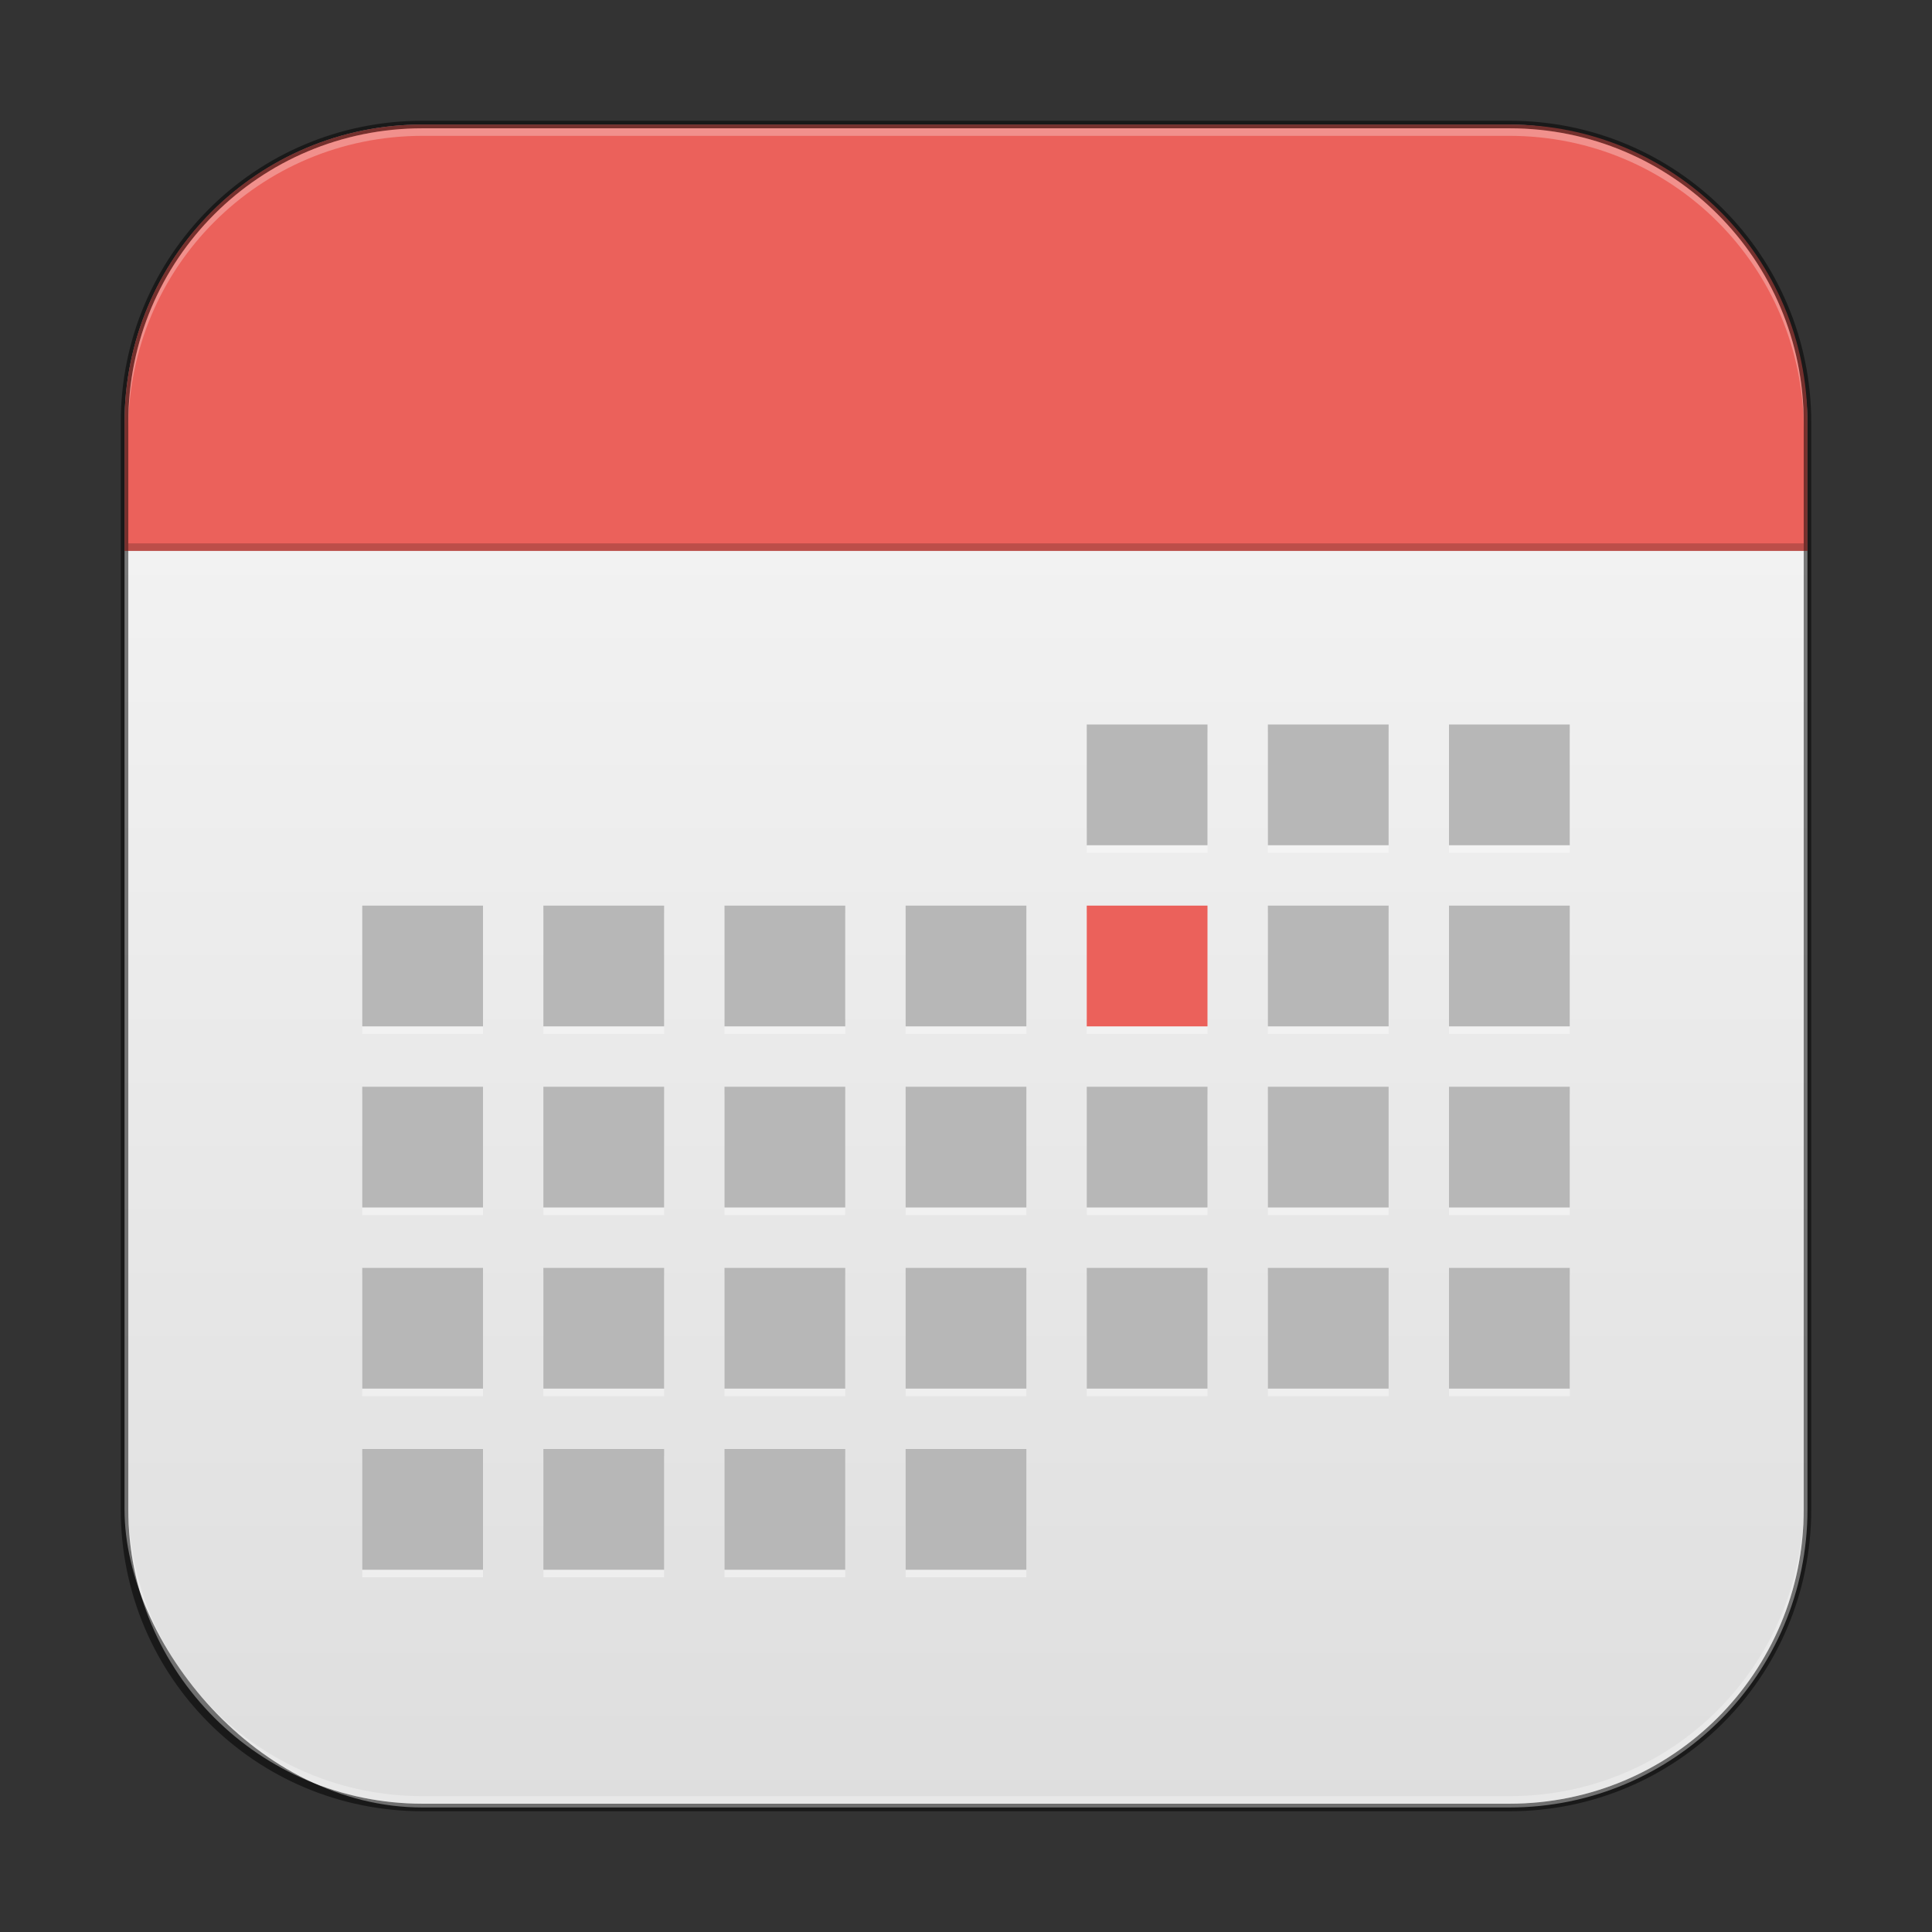 <?xml version="1.0" encoding="UTF-8" standalone="no"?>
<!-- Created with Inkscape (http://www.inkscape.org/) -->

<svg
   width="256"
   height="256"
   viewBox="0 0 256 256"
   version="1.1"
   id="svg5"
   sodipodi:docname="office-calendar.svg"
   inkscape:version="1.2.1 (9c6d41e410, 2022-07-14)"
   xmlns:inkscape="http://www.inkscape.org/namespaces/inkscape"
   xmlns:sodipodi="http://sodipodi.sourceforge.net/DTD/sodipodi-0.dtd"
   xmlns:xlink="http://www.w3.org/1999/xlink"
   xmlns="http://www.w3.org/2000/svg"
   xmlns:svg="http://www.w3.org/2000/svg">
  <rect x="0" y="0" width="256" height="256" fill="#333333" stroke="none"/>
  <sodipodi:namedview
     id="namedview7"
     pagecolor="#ffffff"
     bordercolor="#666666"
     borderopacity="1.0"
     inkscape:showpageshadow="2"
     inkscape:pageopacity="0.0"
     inkscape:pagecheckerboard="0"
     inkscape:deskcolor="#d1d1d1"
     inkscape:document-units="px"
     showgrid="false"
     inkscape:zoom="2"
     inkscape:cx="-40.25"
     inkscape:cy="149.5"
     inkscape:window-width="1920"
     inkscape:window-height="1002"
     inkscape:window-x="0"
     inkscape:window-y="0"
     inkscape:window-maximized="1"
     inkscape:current-layer="svg5"
     showguides="false" />
  <defs
     id="defs2">
    <linearGradient
       inkscape:collect="always"
       xlink:href="#linearGradient22024"
       id="linearGradient3525"
       x1="32"
       y1="59.623"
       x2="32"
       y2="18.188"
       gradientUnits="userSpaceOnUse"
       gradientTransform="matrix(4.055,0,0,4.055,-1.745,-1.745)" />
    <linearGradient
       inkscape:collect="always"
       id="linearGradient22024">
      <stop
         style="stop-color:#dedede;stop-opacity:1;"
         offset="0"
         id="stop22020" />
      <stop
         style="stop-color:#f2f2f2;stop-opacity:1;"
         offset="1"
         id="stop22022" />
    </linearGradient>
  </defs>
  <rect
     style="fill:url(#linearGradient3525);fill-opacity:1.0;stroke:none;stroke-width:4.055"
     id="rect184"
     width="223"
     height="223"
     x="16.5"
     y="16.5"
     ry="39.5" />
  <path
     id="rect348"
     style="fill:#eb615b;fill-opacity:1;stroke-width:4;stroke-linejoin:round"
     d="M 56,16.5 C 34.117,16.5 16.5,34.117 16.5,56 v 17 h 223 V 56 C 239.5,34.117 221.883,16.5 200,16.5 Z"
     sodipodi:nodetypes="ssccsss" />
  <rect
     style="opacity:0.2;fill:#000000;stroke-width:1.862;stroke-linejoin:round"
     id="rect581"
     width="222"
     height="1"
     x="17"
     y="72" />
  <path
     id="path75999"
     style="color:#000000;display:inline;overflow:visible;visibility:visible;opacity:0.4;fill:#ffffff;fill-opacity:1;fill-rule:nonzero;stroke:none;stroke-width:16;marker:none;enable-background:accumulate"
     d="m 144,97 v 16 h 16 V 97 Z m 24,0 v 16 h 16 V 97 Z m 24,0 v 16 h 16 V 97 Z M 48,121 v 16 h 16 v -16 z m 24,0 v 16 h 16 v -16 z m 24,0 v 16 h 16 v -16 z m 24,0 v 16 h 16 v -16 z m 24,0 v 16 h 16 v -16 z m 24,0 v 16 h 16 v -16 z m 24,0 v 16 h 16 V 121 Z M 48,145 v 16 h 16 v -16 z m 24,0 v 16 h 16 v -16 z m 24,0 v 16 h 16 v -16 z m 24,0 v 16 h 16 v -16 z m 24,0 v 16 h 16 v -16 z m 24,0 v 16 h 16 v -16 z m 24,0 v 16 h 16 V 145 Z M 48,169 v 16 h 16 v -16 z m 24,0 v 16 h 16 v -16 z m 24,0 v 16 h 16 v -16 z m 24,0 v 16 h 16 v -16 z m 24,0 v 16 h 16 v -16 z m 24,0 v 16 h 16 v -16 z m 24,0 v 16 h 16 V 169 Z M 48,193 v 16 h 16 v -16 z m 24,0 v 16 h 16 v -16 z m 24,0 v 16 h 16 v -16 z m 24,0 v 16 h 16 v -16 z" />
  <path
     d="m 144,96 v 16 h 16 V 96 Z m 24,0 v 16 h 16 V 96 Z m 24,0 v 16 h 16 V 96 Z M 48,120 v 16 h 16 v -16 z m 24,0 v 16 h 16 v -16 z m 24,0 v 16 h 16 v -16 z m 24,0 v 16 h 16 v -16 z m 48,0 v 16 h 16 v -16 z m 24,0 v 16 h 16 V 120 Z M 48,144 v 16 h 16 v -16 z m 24,0 v 16 h 16 v -16 z m 24,0 v 16 h 16 v -16 z m 24,0 v 16 h 16 v -16 z m 24,0 v 16 h 16 v -16 z m 24,0 v 16 h 16 v -16 z m 24,0 v 16 h 16 V 144 Z M 48,168 v 16 h 16 v -16 z m 24,0 v 16 h 16 v -16 z m 24,0 v 16 h 16 v -16 z m 24,0 v 16 h 16 v -16 z m 24,0 v 16 h 16 v -16 z m 24,0 v 16 h 16 v -16 z m 24,0 v 16 h 16 V 168 Z M 48,192 v 16 h 16 v -16 z m 24,0 v 16 h 16 v -16 z m 24,0 v 16 h 16 v -16 z m 24,0 v 16 h 16 v -16 z"
     style="color:#000000;display:inline;overflow:visible;visibility:visible;fill:#b7b7b7;fill-opacity:1;fill-rule:nonzero;stroke:none;stroke-width:16;marker:none;enable-background:accumulate"
     id="path72411"
     sodipodi:nodetypes="ccccccccccccccccccccccccccccccccccccccccccccccccccccccccccccccccccccccccccccccccccccccccccccccccccccccccccccccccccccccccccccccccccccccc" />
  <path
     id="rect76750"
     style="fill:#eb615b;fill-opacity:1;stroke-width:8;stroke-linejoin:round"
     d="m 144,120 h 16 v 16 h -16 z" />
  <path
     id="rect899"
     style="fill:#000000;stroke:none;stroke-width:4;opacity:0.5"
     d="M 56,16 C 33.84,16 16,33.84 16,56 v 144 c 0,22.16 17.84,40 40,40 h 144 c 22.16,0 40,-17.84 40,-40 V 56 C 240,33.84 222.16,16 200,16 Z m 0,1 h 144 c 21.606,0 39,17.394 39,39 v 144 c 0,21.606 -17.394,39 -39,39 H 56 C 34.394,239 17,221.606 17,200 V 56 C 17,34.394 34.394,17 56,17 Z" />
  <path
     id="rect441"
     style="opacity:0.3;fill:#ffffff"
     d="m 17,199 v 1 c 0,21.606 17.394,39 39,39 h 144 c 21.606,0 39,-17.394 39,-39 v -1 c 0,21.606 -17.394,39 -39,39 H 56 C 34.394,238 17,220.606 17,199 Z" />
  <path
     id="rect443"
     style="opacity:0.3;fill:#ffffff"
     d="M 56,17 C 34.394,17 17,34.394 17,56 v 1 C 17,35.394 34.394,18 56,18 h 144 c 21.606,0 39,17.394 39,39 V 56 C 239,34.394 221.606,17 200,17 Z" />
</svg>

